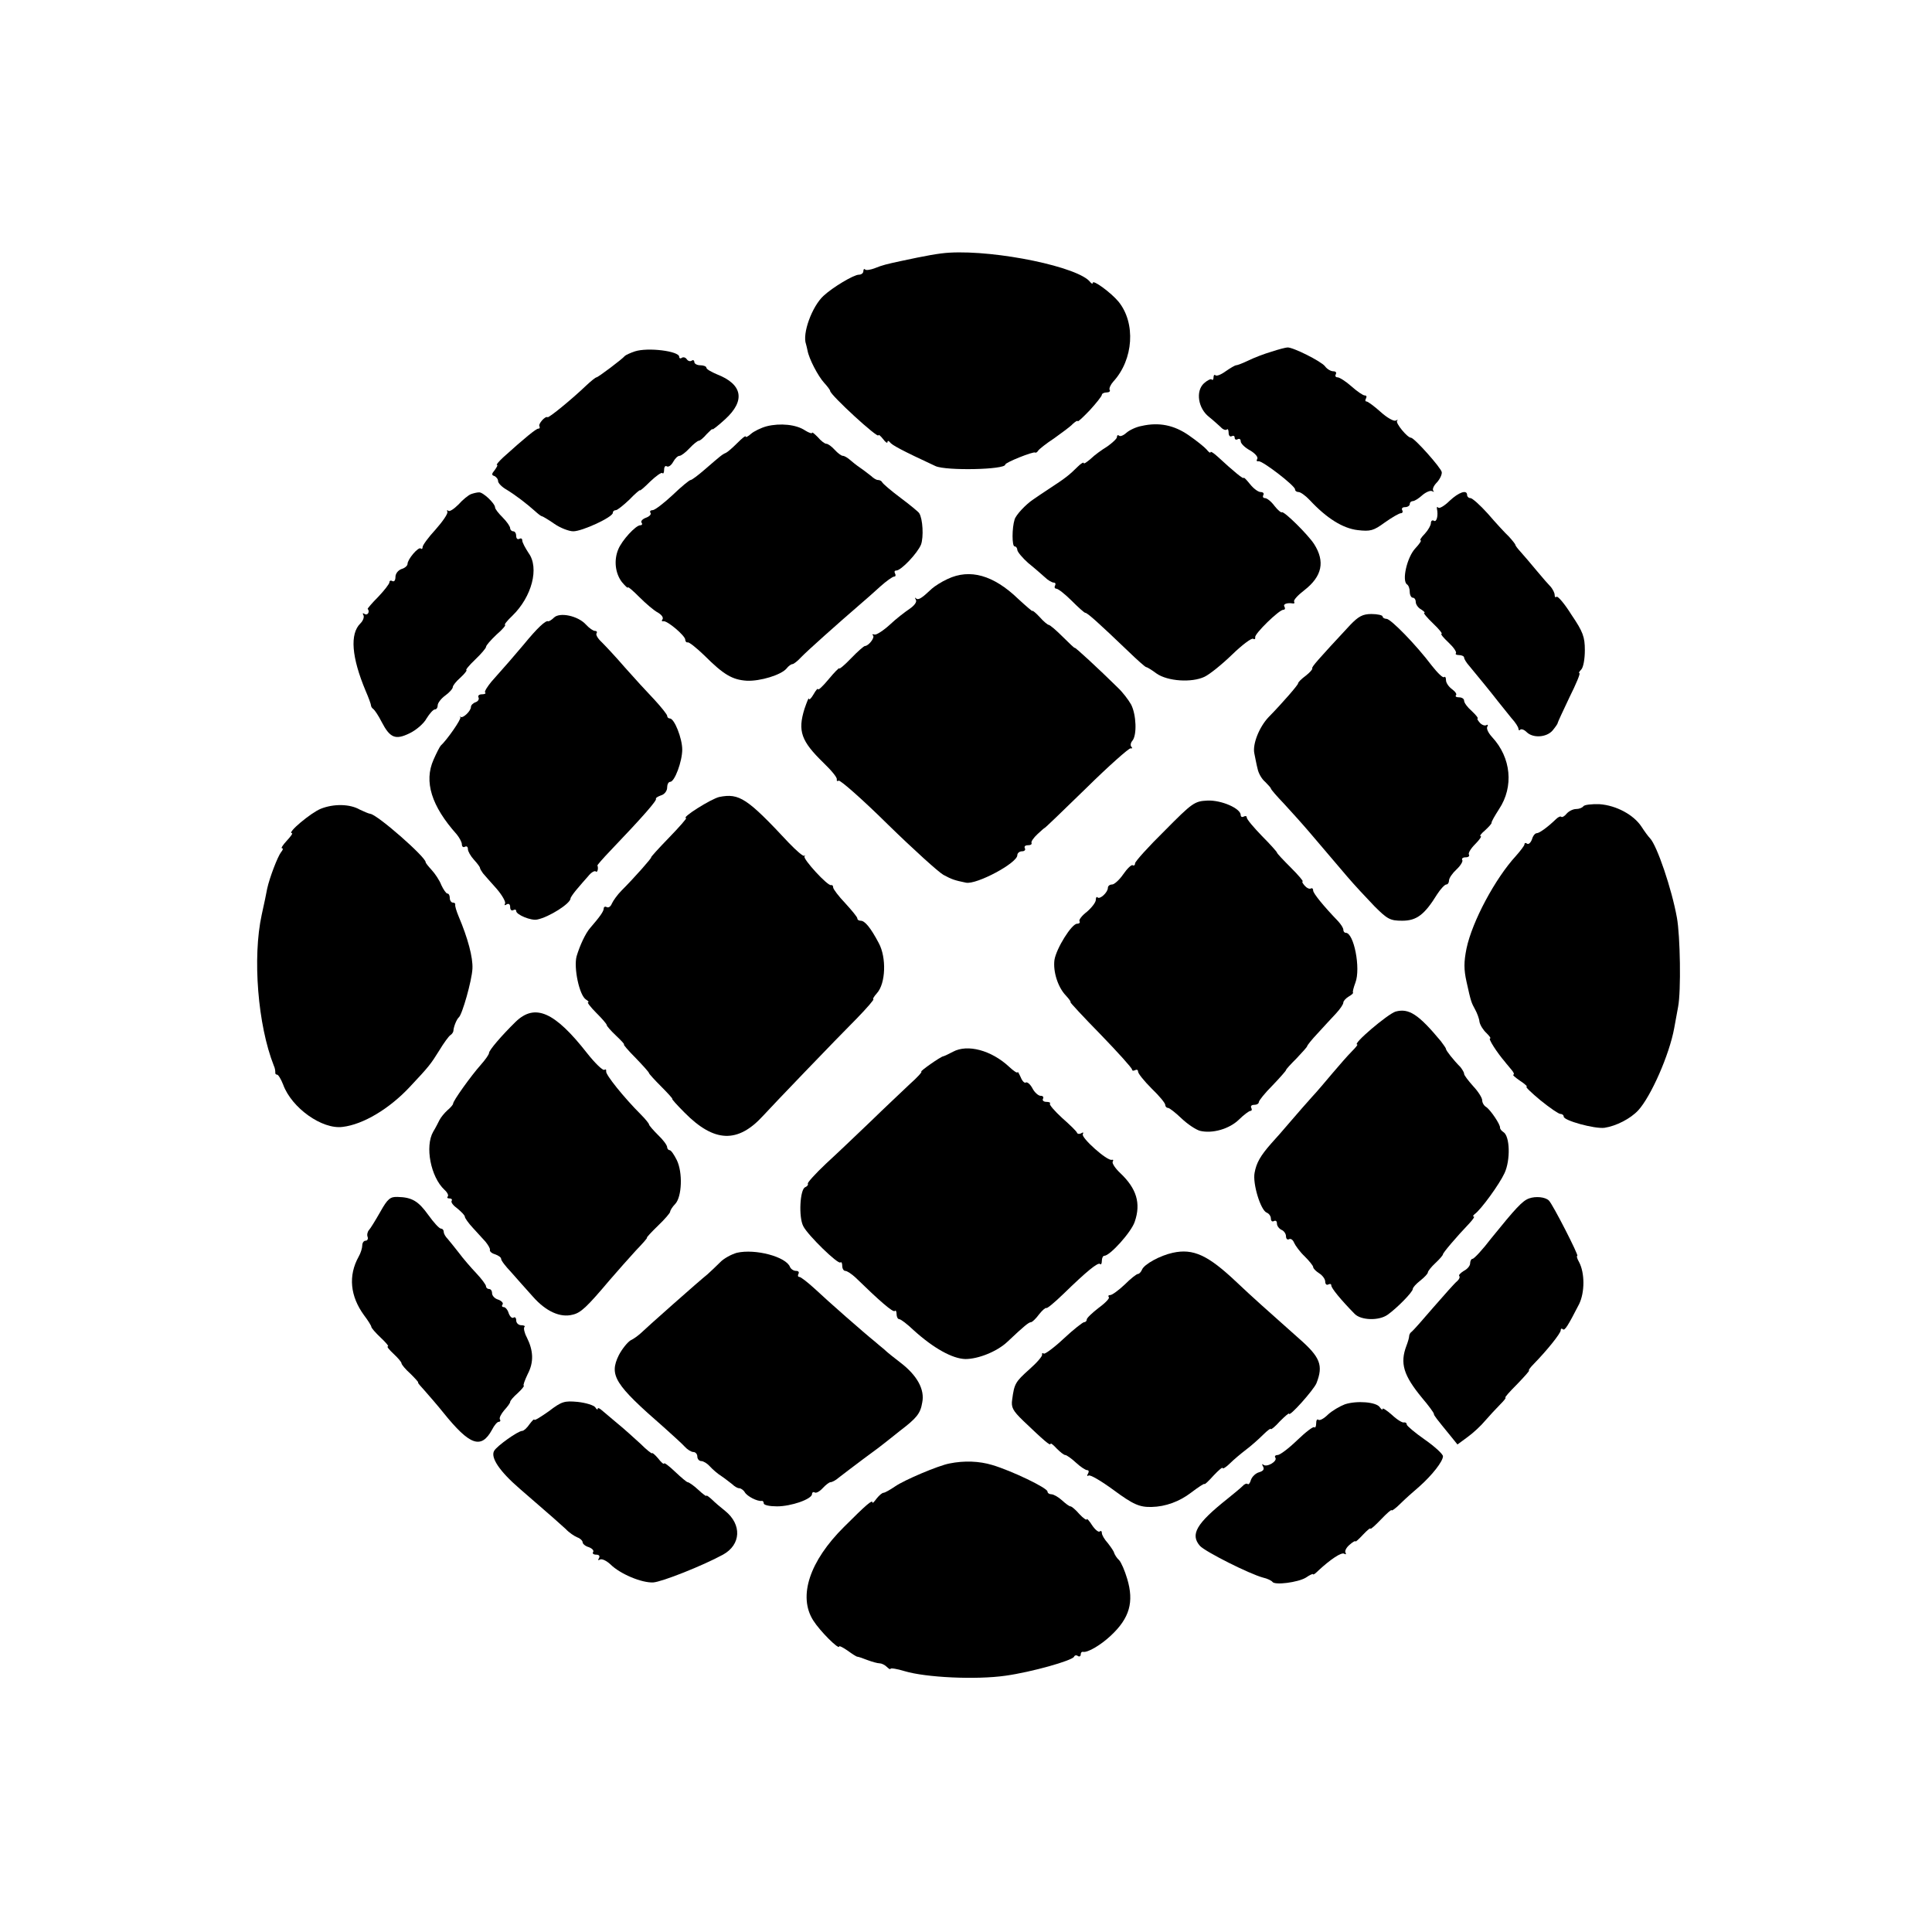 <?xml version="1.0" standalone="no"?>
<!DOCTYPE svg PUBLIC "-//W3C//DTD SVG 20010904//EN"
 "http://www.w3.org/TR/2001/REC-SVG-20010904/DTD/svg10.dtd">
<svg version="1.0" xmlns="http://www.w3.org/2000/svg"
 width="640pt" height="640pt" viewBox="0 0 640 640"
 preserveAspectRatio="xMidYMid meet">
<g transform="translate(0,640) scale(0.1,-0.1)"
fill="#000000" stroke="none">
<path d="M3145 5563 c-35 -2 -78 -10 -162 -28 -46 -10 -59 -13 -84 -23 -15 -6
-30 -8 -33 -5 -3 4 -6 1 -6 -5 0 -7 -7 -12 -15 -12 -17 0 -87 -42 -117 -70
-38 -35 -71 -125 -58 -160 1 -3 3 -12 5 -21 5 -28 35 -85 55 -107 11 -12 20
-24 20 -27 0 -13 160 -160 160 -147 0 4 7 -2 15 -12 8 -11 15 -16 15 -10 0 5
4 4 8 -1 6 -9 39 -27 151 -79 35 -16 231 -12 231 5 0 7 93 44 99 40 2 -2 7 1
10 6 3 5 27 24 53 41 25 18 54 39 62 48 9 8 16 12 16 9 0 -4 18 13 40 36 22
24 40 47 40 51 0 4 7 8 16 8 8 0 13 4 10 8 -3 5 3 18 12 28 67 73 75 194 17
265 -24 29 -85 74 -85 62 0 -4 -4 -3 -8 2 -36 50 -310 107 -467 98z"/>
<path d="M2103 5236 c-15 -5 -30 -12 -33 -15 -9 -11 -89 -71 -94 -71 -3 0 -18
-12 -34 -27 -47 -45 -124 -108 -128 -105 -8 5 -32 -23 -27 -30 2 -5 1 -8 -4
-8 -7 0 -44 -30 -116 -95 -15 -14 -24 -25 -21 -25 4 0 0 -7 -7 -17 -11 -13
-11 -17 -1 -20 6 -3 12 -10 12 -17 0 -6 12 -19 28 -28 31 -19 66 -46 93 -70
11 -10 21 -18 24 -18 2 0 21 -11 41 -25 20 -14 49 -25 63 -25 30 0 131 47 131
61 0 5 4 9 10 9 5 0 25 16 45 35 19 20 35 33 35 31 0 -3 15 10 34 29 19 18 37
31 40 28 3 -4 6 1 6 11 0 9 4 15 9 11 6 -3 15 4 21 15 6 11 15 20 21 20 5 0
20 11 33 25 13 14 27 25 31 25 4 0 16 10 26 22 11 11 19 19 19 16 0 -3 19 12
42 33 68 62 58 116 -27 149 -19 8 -35 17 -35 22 0 4 -9 8 -20 8 -11 0 -20 5
-20 11 0 5 -4 8 -9 4 -5 -3 -12 -1 -16 5 -4 6 -11 8 -16 5 -5 -4 -9 -2 -9 3 0
19 -104 32 -147 18z"/>
<path d="M4212 5235 c-24 -7 -58 -20 -76 -29 -19 -9 -37 -16 -41 -16 -4 0 -19
-9 -35 -20 -15 -11 -30 -17 -34 -13 -3 3 -6 0 -6 -7 0 -7 -3 -11 -6 -7 -3 3
-15 -3 -26 -13 -28 -26 -19 -83 17 -111 14 -11 31 -27 39 -34 7 -8 16 -11 20
-8 3 4 6 -1 6 -11 0 -9 5 -14 10 -11 6 3 10 1 10 -5 0 -6 5 -8 10 -5 6 3 10 0
10 -7 0 -7 14 -21 31 -30 17 -10 27 -22 24 -28 -4 -6 -2 -9 4 -8 12 3 121 -81
121 -93 0 -5 5 -9 12 -9 6 0 23 -12 37 -27 56 -60 109 -93 158 -99 43 -5 53
-2 90 25 24 17 48 31 54 31 5 0 7 5 4 10 -3 6 1 10 9 10 9 0 16 5 16 10 0 6 5
10 10 10 6 0 20 9 32 20 12 10 26 16 32 13 6 -3 8 -3 4 1 -4 5 1 17 12 28 10
11 17 26 16 34 -2 14 -91 114 -102 114 -12 0 -52 49 -46 56 4 4 2 4 -4 1 -6
-4 -29 9 -50 28 -21 19 -43 35 -47 35 -5 0 -5 5 -2 10 3 6 2 10 -4 10 -6 0
-26 14 -44 30 -19 17 -40 30 -46 30 -7 0 -9 5 -6 10 3 6 0 10 -8 10 -8 0 -21
7 -28 17 -14 17 -106 63 -124 62 -5 0 -29 -6 -53 -14z"/>
<path d="M2540 4988 c-19 -5 -43 -17 -52 -25 -10 -9 -18 -13 -18 -9 0 4 -12
-6 -27 -21 -16 -16 -32 -30 -38 -33 -12 -5 -17 -9 -70 -55 -22 -19 -43 -35
-47 -35 -4 0 -31 -22 -60 -50 -29 -27 -59 -50 -66 -50 -7 0 -11 -4 -7 -9 3 -5
-4 -12 -15 -16 -11 -4 -18 -11 -15 -16 4 -5 2 -9 -4 -9 -15 0 -61 -50 -73 -80
-15 -36 -10 -79 12 -108 11 -13 20 -22 20 -18 0 4 17 -11 38 -32 22 -22 49
-45 61 -51 12 -7 19 -16 16 -22 -4 -5 -3 -8 2 -7 12 4 73 -48 73 -61 0 -6 4
-10 8 -9 4 2 29 -18 55 -43 64 -64 93 -81 141 -84 44 -2 114 19 132 41 6 8 15
14 19 14 4 0 17 10 29 23 20 21 121 111 194 174 18 15 49 43 69 61 19 17 40
32 45 32 5 0 6 5 3 10 -3 6 -2 10 4 10 16 0 70 57 82 86 9 25 6 85 -6 104 -2
4 -30 27 -62 51 -32 24 -59 47 -61 52 -2 4 -8 7 -14 7 -5 0 -15 6 -22 13 -8 6
-24 19 -36 27 -12 8 -28 21 -36 28 -7 6 -17 12 -22 12 -5 0 -17 9 -27 20 -10
11 -22 20 -28 20 -5 0 -18 10 -28 22 -11 11 -19 18 -19 14 0 -3 -10 0 -23 8
-29 20 -83 25 -127 14z"/>
<path d="M3782 4989 c-18 -3 -41 -14 -51 -23 -10 -9 -21 -13 -24 -9 -4 3 -7 1
-7 -5 0 -5 -15 -19 -32 -31 -18 -11 -43 -29 -55 -41 -13 -11 -23 -18 -23 -14
0 4 -9 -1 -20 -12 -27 -27 -41 -38 -90 -70 -24 -16 -50 -33 -58 -39 -24 -16
-57 -51 -61 -66 -9 -28 -9 -89 0 -89 5 0 9 -6 9 -12 1 -7 17 -26 36 -43 20
-16 45 -38 55 -47 10 -10 24 -18 30 -18 5 0 7 -4 4 -10 -3 -5 -1 -10 4 -10 6
0 29 -18 51 -40 22 -22 42 -40 45 -40 6 1 46 -35 142 -127 30 -29 57 -53 60
-53 3 0 18 -9 34 -21 37 -26 117 -31 159 -11 17 8 58 41 92 74 33 32 64 55 69
52 5 -3 8 -1 7 5 -3 11 79 91 93 91 6 0 7 5 4 10 -6 9 8 14 28 11 5 -1 6 2 4
6 -3 5 13 22 34 38 59 46 69 95 32 153 -21 32 -101 111 -107 105 -2 -2 -13 7
-24 21 -11 15 -25 26 -32 26 -6 0 -8 5 -5 10 3 6 -1 10 -9 10 -8 0 -24 12 -35
26 -12 15 -21 24 -21 21 0 -6 -33 21 -86 70 -13 12 -24 19 -24 15 0 -4 -6 0
-13 9 -7 8 -33 29 -59 47 -49 34 -99 44 -156 31z"/>
<path d="M1560 4763 c-8 -3 -27 -18 -41 -34 -15 -15 -30 -25 -34 -21 -4 4 -5
2 -3 -4 2 -6 -16 -32 -39 -58 -24 -26 -43 -52 -43 -58 0 -6 -3 -8 -6 -5 -8 7
-44 -36 -44 -51 0 -6 -9 -14 -20 -17 -11 -4 -20 -15 -20 -26 0 -11 -4 -17 -10
-14 -5 3 -10 2 -10 -4 0 -5 -17 -27 -37 -48 -21 -21 -36 -39 -35 -40 8 -9 0
-23 -10 -17 -6 4 -8 3 -4 -4 3 -6 -1 -18 -10 -27 -36 -35 -29 -113 17 -223 10
-23 18 -45 18 -49 0 -3 3 -9 8 -12 4 -3 17 -22 27 -42 28 -54 46 -61 93 -38
21 10 47 32 56 49 10 16 22 30 28 30 5 0 9 6 9 14 0 7 11 22 25 32 14 10 25
23 25 28 0 5 11 19 26 32 14 13 22 24 19 24 -4 0 9 16 29 35 20 19 36 38 36
42 0 5 16 23 35 41 20 17 32 32 28 32 -4 0 7 14 24 30 65 63 90 159 54 208
-11 17 -21 35 -21 42 0 6 -4 8 -10 5 -5 -3 -10 1 -10 9 0 9 -4 16 -10 16 -5 0
-10 5 -10 10 0 6 -11 22 -25 36 -14 14 -25 28 -25 33 0 13 -40 51 -53 50 -7 0
-19 -3 -27 -6z"/>
<path d="M4802 4741 c-16 -16 -33 -26 -37 -23 -4 4 -6 3 -5 -3 5 -23 -1 -46
-10 -40 -5 3 -10 0 -10 -8 0 -7 -9 -23 -20 -35 -12 -12 -18 -22 -14 -22 4 0
-4 -12 -18 -27 -27 -29 -45 -107 -27 -119 5 -3 9 -14 9 -25 0 -10 5 -19 10
-19 6 0 10 -7 10 -15 0 -7 8 -19 18 -24 9 -6 14 -11 10 -11 -4 0 9 -16 29 -35
20 -19 33 -35 28 -35 -4 0 7 -13 24 -29 16 -15 27 -31 24 -35 -3 -3 1 -6 10
-6 9 0 17 -4 17 -8 0 -5 8 -18 18 -29 29 -35 70 -85 94 -116 13 -16 33 -41 45
-56 13 -14 23 -30 23 -35 0 -5 3 -7 6 -3 4 3 13 0 21 -8 21 -21 66 -18 86 5 9
11 17 22 17 25 0 2 18 41 39 85 22 44 37 80 33 80 -3 0 -1 5 6 12 7 7 12 35
12 64 0 44 -6 61 -44 117 -23 37 -46 64 -50 60 -3 -3 -6 -1 -6 6 0 7 -6 18
-12 26 -7 7 -29 32 -48 55 -19 23 -43 51 -52 61 -10 11 -18 21 -18 24 0 2 -10
15 -22 28 -13 12 -44 46 -69 75 -26 29 -52 52 -58 52 -6 0 -11 5 -11 10 0 19
-27 10 -58 -19z"/>
<path d="M3139 4482 c-20 -9 -43 -24 -52 -32 -35 -33 -45 -39 -53 -32 -4 4 -4
2 0 -5 4 -7 -5 -19 -21 -30 -15 -10 -45 -33 -66 -53 -21 -19 -44 -34 -50 -32
-7 2 -9 1 -5 -3 7 -7 -15 -35 -27 -35 -3 0 -24 -18 -45 -40 -22 -23 -40 -38
-40 -34 0 3 -16 -13 -35 -36 -19 -23 -35 -38 -35 -33 -1 4 -7 -3 -15 -17 -8
-14 -15 -20 -15 -15 -1 6 -7 -10 -15 -33 -23 -74 -11 -107 63 -179 26 -25 46
-49 44 -55 -1 -5 2 -7 6 -4 5 3 79 -62 163 -145 85 -83 168 -158 184 -167 28
-15 36 -18 75 -26 35 -7 170 65 170 91 0 7 7 13 16 13 8 0 12 5 9 10 -3 6 1
10 10 10 9 0 14 3 12 8 -2 4 7 17 20 29 13 12 23 21 23 20 0 -2 62 58 138 132
75 74 142 133 147 132 6 -1 7 1 3 5 -4 4 -3 13 3 20 16 19 13 87 -4 120 -9 16
-28 41 -44 56 -65 64 -143 136 -143 132 0 -2 -18 15 -39 36 -22 22 -43 40 -47
40 -3 0 -17 11 -30 26 -13 14 -24 23 -24 20 0 -2 -21 16 -47 40 -82 79 -160
101 -234 66z"/>
<path d="M1835 4354 c-8 -8 -17 -13 -19 -12 -8 4 -36 -22 -81 -77 -39 -46 -51
-60 -107 -123 -14 -17 -24 -33 -21 -36 4 -3 -1 -6 -11 -6 -9 0 -14 -5 -11 -10
3 -6 -1 -13 -9 -16 -9 -3 -16 -10 -16 -16 0 -13 -26 -38 -34 -33 -3 3 -4 2 -1
-1 4 -6 -45 -76 -65 -94 -3 -3 -14 -24 -24 -47 -32 -72 -7 -153 77 -247 9 -11
17 -26 17 -33 0 -8 5 -11 10 -8 6 3 10 0 10 -8 0 -7 9 -23 20 -35 11 -12 20
-24 20 -27 0 -3 5 -11 10 -18 6 -7 26 -30 45 -51 19 -22 31 -44 28 -49 -3 -6
-1 -7 5 -3 7 4 12 1 12 -9 0 -9 5 -13 10 -10 6 3 10 2 10 -3 0 -12 50 -33 70
-28 39 8 110 53 110 70 0 3 9 16 19 28 11 13 28 33 39 45 10 13 22 20 26 16 5
-5 9 11 5 20 -1 1 18 23 42 48 109 114 156 168 152 173 -2 2 5 7 16 11 12 3
21 15 21 26 0 10 4 19 10 19 15 0 40 68 40 107 0 37 -26 103 -41 103 -5 0 -9
4 -9 9 0 4 -19 28 -42 53 -24 25 -68 73 -98 107 -30 35 -65 72 -77 84 -12 11
-20 24 -17 29 3 4 1 8 -5 8 -6 0 -19 9 -30 21 -26 29 -87 42 -106 23z"/>
<path d="M4473 4330 c-107 -115 -129 -140 -126 -144 2 -2 -7 -13 -21 -24 -15
-11 -26 -22 -26 -26 0 -5 -51 -64 -98 -112 -31 -33 -53 -89 -47 -119 3 -14 7
-37 11 -52 3 -15 14 -34 25 -43 10 -10 19 -20 19 -22 0 -3 19 -25 43 -50 23
-25 61 -67 84 -94 23 -27 51 -60 63 -74 12 -14 40 -47 63 -74 23 -27 64 -71
90 -98 43 -43 52 -48 92 -48 48 0 74 20 116 88 11 17 25 32 30 32 5 0 9 6 9
13 0 8 11 24 25 37 13 12 22 27 19 31 -3 5 2 9 11 9 9 0 14 4 11 9 -3 5 6 20
21 35 14 14 22 26 18 26 -5 0 2 9 14 19 12 11 22 22 22 25 -1 4 11 24 25 46
49 74 40 170 -23 238 -13 14 -20 29 -16 35 3 5 2 8 -3 5 -5 -3 -15 0 -22 8 -7
8 -10 14 -7 14 3 0 -5 11 -19 24 -15 13 -26 28 -26 35 0 6 -7 11 -17 11 -9 0
-13 3 -10 7 4 3 -2 12 -13 20 -11 8 -20 21 -20 30 0 9 -3 13 -6 10 -4 -4 -22
14 -41 38 -52 69 -136 155 -150 155 -7 0 -13 4 -13 8 0 4 -17 8 -37 8 -29 0
-43 -8 -70 -36z"/>
<path d="M2383 3760 c-27 -6 -129 -70 -110 -70 3 0 -22 -29 -57 -65 -35 -36
-61 -65 -59 -65 4 0 -55 -67 -98 -110 -14 -14 -28 -34 -32 -43 -4 -10 -11 -15
-17 -12 -5 3 -10 1 -10 -4 0 -10 -13 -28 -45 -65 -15 -17 -34 -57 -45 -94 -10
-38 9 -129 31 -143 8 -5 11 -9 7 -9 -4 0 8 -16 27 -35 19 -19 35 -37 35 -41 0
-3 14 -19 31 -35 17 -16 29 -29 26 -29 -3 0 14 -20 39 -45 24 -25 44 -47 44
-50 0 -2 18 -22 41 -45 22 -22 38 -40 36 -40 -3 0 16 -21 41 -46 98 -99 176
-102 260 -10 29 32 243 255 310 322 34 35 59 64 55 64 -3 0 2 9 12 20 29 32
32 118 6 166 -27 51 -46 74 -60 74 -6 0 -11 3 -11 8 0 4 -18 26 -40 50 -22 23
-40 47 -40 52 0 6 -3 9 -7 8 -11 -4 -94 87 -88 95 3 4 2 5 -1 2 -4 -2 -26 17
-51 43 -138 148 -164 165 -230 152z"/>
<path d="M3858 3648 c-54 -53 -98 -102 -98 -108 0 -6 -4 -9 -8 -6 -4 2 -18
-11 -31 -30 -13 -19 -30 -34 -37 -34 -8 0 -14 -5 -14 -11 0 -15 -26 -39 -34
-32 -3 4 -6 0 -6 -8 0 -8 -13 -25 -29 -39 -17 -13 -28 -27 -25 -32 3 -4 -1 -8
-8 -8 -18 0 -69 -82 -75 -120 -5 -38 11 -90 38 -118 11 -12 18 -22 15 -22 -2
0 42 -48 100 -107 57 -59 104 -111 104 -116 0 -4 5 -5 10 -2 6 3 10 1 10 -5 0
-6 20 -31 45 -56 25 -24 45 -48 45 -54 0 -5 4 -10 9 -10 5 0 25 -16 45 -35 20
-19 47 -37 61 -41 41 -10 97 6 129 37 16 16 34 29 38 29 5 0 6 5 3 10 -3 6 1
10 9 10 9 0 16 4 16 9 0 5 20 30 45 55 25 26 45 49 45 51 0 3 16 20 35 39 19
20 35 38 35 40 0 3 16 23 35 43 19 21 46 50 60 65 14 15 25 31 25 37 0 5 8 14
18 20 9 5 16 11 14 13 -2 2 2 17 8 33 18 47 -5 165 -32 165 -5 0 -8 5 -8 10 0
6 -8 18 -17 28 -50 52 -83 93 -83 102 0 6 -3 9 -7 7 -5 -3 -14 1 -21 9 -7 8
-10 14 -7 14 4 0 -14 21 -39 46 -25 25 -46 47 -46 50 0 2 -22 27 -50 55 -27
28 -50 55 -50 61 0 5 -4 6 -10 3 -5 -3 -10 -1 -10 5 0 22 -64 50 -110 48 -43
-2 -50 -7 -142 -100z"/>
<path d="M1063 3721 c-33 -13 -114 -81 -96 -81 4 0 -4 -11 -17 -25 -13 -14
-20 -25 -16 -25 5 0 3 -6 -3 -13 -11 -14 -38 -84 -46 -121 -2 -12 -10 -50 -18
-86 -31 -142 -13 -366 40 -500 4 -8 5 -18 5 -22 -1 -5 2 -8 6 -8 4 0 13 -15
20 -33 28 -77 129 -149 197 -140 68 8 155 60 223 133 63 67 69 75 97 120 15
25 32 48 37 51 5 3 10 10 10 15 1 14 11 38 18 44 11 9 43 121 45 161 2 37 -15
101 -46 174 -7 17 -12 33 -11 38 1 4 -2 7 -8 7 -5 0 -10 7 -10 15 0 8 -3 15
-8 15 -4 0 -13 13 -20 28 -6 16 -21 38 -32 50 -11 12 -20 23 -20 26 0 17 -158
156 -183 160 -7 1 -22 8 -35 14 -33 19 -86 20 -129 3z"/>
<path d="M5245 3729 c-4 -5 -14 -9 -24 -9 -10 0 -24 -7 -31 -15 -7 -9 -15 -13
-18 -11 -2 3 -10 0 -17 -7 -29 -28 -56 -47 -64 -47 -6 0 -13 -9 -16 -20 -4
-11 -11 -18 -16 -15 -5 4 -9 3 -9 -2 0 -4 -13 -21 -28 -38 -69 -75 -145 -217
-164 -307 -9 -45 -9 -69 0 -110 15 -68 16 -69 29 -93 6 -11 13 -29 14 -40 2
-11 13 -28 23 -37 10 -10 16 -18 12 -18 -7 0 23 -47 49 -77 5 -7 16 -19 23
-28 7 -8 9 -15 5 -15 -4 0 6 -9 22 -20 17 -11 26 -20 22 -20 -5 0 16 -20 46
-45 31 -25 60 -45 66 -45 6 0 11 -4 11 -9 0 -13 102 -41 135 -37 39 6 86 30
112 58 42 46 103 184 119 272 2 11 8 44 13 71 10 52 7 235 -4 295 -17 95 -66
239 -89 263 -6 6 -19 24 -28 38 -26 40 -84 71 -139 75 -27 1 -51 -2 -54 -7z"/>
<path d="M4623 3049 c-26 -8 -145 -109 -127 -109 3 0 -5 -10 -18 -23 -13 -13
-41 -45 -63 -71 -22 -26 -53 -63 -70 -81 -16 -18 -48 -54 -70 -80 -22 -26 -51
-59 -64 -73 -36 -41 -49 -64 -55 -97 -7 -36 20 -124 40 -132 8 -3 14 -12 14
-20 0 -8 5 -11 10 -8 6 3 10 0 10 -8 0 -8 7 -17 15 -21 8 -3 15 -13 15 -21 0
-9 5 -13 10 -10 6 3 13 -2 17 -12 4 -9 19 -30 35 -45 15 -15 28 -31 28 -35 0
-5 9 -14 20 -21 11 -7 20 -19 20 -28 0 -8 5 -12 10 -9 6 3 10 2 10 -3 0 -9 31
-47 77 -94 21 -22 81 -24 110 -3 31 22 83 75 83 85 0 5 11 17 25 28 14 11 25
23 25 27 0 4 11 18 25 31 14 13 25 26 25 29 0 5 44 57 87 102 12 13 19 23 15
23 -4 0 -2 4 3 8 21 15 82 99 99 136 20 43 18 123 -4 136 -6 4 -11 10 -11 14
2 10 -32 60 -46 69 -7 4 -13 14 -13 22 0 8 -13 29 -30 47 -16 18 -30 36 -30
41 0 5 -6 14 -12 22 -23 23 -48 55 -48 60 0 3 -8 14 -17 26 -74 89 -106 110
-150 98z"/>
<path d="M1708 3015 c-46 -45 -88 -94 -88 -103 0 -5 -12 -22 -27 -39 -33 -37
-93 -121 -92 -129 0 -3 -8 -13 -19 -22 -10 -9 -22 -24 -26 -32 -4 -8 -13 -26
-21 -39 -28 -49 -8 -150 37 -192 10 -9 15 -19 11 -23 -3 -3 -1 -6 6 -6 7 0 10
-4 7 -8 -3 -5 6 -16 20 -26 13 -11 24 -22 24 -27 0 -4 12 -21 26 -36 14 -15
33 -36 42 -46 9 -11 16 -23 15 -27 -2 -5 6 -12 17 -15 11 -4 20 -10 20 -15 0
-6 15 -25 33 -44 17 -20 50 -56 72 -81 43 -49 91 -71 132 -60 27 6 47 25 123
115 25 29 64 73 86 97 23 24 40 43 37 43 -2 0 14 18 37 40 22 21 40 42 40 46
0 4 7 16 17 26 22 24 25 104 5 145 -9 18 -19 33 -24 33 -4 0 -8 5 -8 10 0 6
-13 24 -30 40 -16 16 -30 32 -30 35 0 3 -12 18 -27 33 -56 56 -118 133 -115
143 1 6 -2 8 -6 5 -5 -3 -31 22 -57 55 -108 138 -173 166 -237 104z"/>
<path d="M3157 2916 c-15 -8 -30 -15 -32 -15 -9 -1 -80 -51 -73 -51 4 0 -13
-19 -39 -42 -25 -24 -84 -79 -129 -123 -46 -44 -112 -107 -148 -140 -35 -33
-62 -63 -60 -66 2 -4 -2 -9 -9 -12 -17 -7 -22 -99 -6 -129 15 -30 116 -128
123 -120 3 3 6 -2 6 -11 0 -10 5 -17 10 -17 6 0 21 -10 34 -22 80 -78 124
-116 130 -111 3 4 6 -1 6 -10 0 -9 4 -17 9 -17 5 0 26 -16 47 -36 66 -60 129
-95 172 -96 43 0 105 25 139 57 55 52 71 65 78 65 4 0 16 11 27 26 11 14 22
23 24 21 3 -2 28 19 57 47 77 75 114 105 121 99 3 -4 6 1 6 10 0 10 4 17 8 17
19 0 90 79 101 113 21 61 6 110 -48 161 -17 16 -28 33 -25 38 3 5 2 7 -3 6
-15 -5 -103 74 -96 85 3 6 1 7 -5 3 -5 -3 -12 -3 -14 1 -1 5 -24 27 -50 50
-25 23 -43 44 -40 47 3 3 -2 6 -12 6 -9 0 -14 5 -11 10 3 6 0 10 -8 10 -7 0
-20 11 -27 25 -7 13 -17 22 -22 19 -4 -3 -12 5 -17 18 -6 13 -10 20 -10 16 -1
-4 -13 4 -28 18 -59 55 -138 76 -186 50z"/>
<path d="M1260 2386 c-16 -28 -33 -56 -38 -61 -5 -6 -7 -16 -4 -23 2 -6 -1
-12 -7 -12 -6 0 -11 -7 -11 -16 0 -8 -5 -25 -12 -37 -35 -63 -28 -131 18 -194
13 -17 24 -35 24 -38 0 -4 14 -20 31 -36 17 -16 28 -29 24 -29 -5 0 4 -11 19
-25 14 -13 26 -27 26 -31 0 -4 13 -20 30 -35 16 -16 28 -29 25 -29 -2 0 8 -12
22 -27 14 -16 42 -48 62 -73 87 -108 125 -122 161 -56 7 14 17 26 22 26 5 0 7
4 4 8 -3 5 4 18 14 30 11 12 20 24 20 28 0 4 11 17 26 30 14 13 22 24 19 24
-3 0 3 17 13 38 21 40 19 78 -3 122 -8 15 -11 30 -8 34 4 3 -1 6 -10 6 -9 0
-17 7 -17 16 0 8 -4 13 -9 9 -5 -3 -12 4 -16 15 -3 11 -11 20 -16 20 -6 0 -8
4 -4 9 3 5 -4 12 -15 16 -11 3 -20 13 -20 21 0 8 -4 14 -10 14 -5 0 -10 4 -10
9 0 5 -15 25 -32 43 -18 19 -44 49 -58 68 -14 18 -31 39 -37 46 -7 7 -13 17
-13 23 0 6 -4 11 -9 11 -6 0 -24 20 -42 45 -33 46 -54 59 -102 60 -24 1 -33
-6 -57 -49z"/>
<path d="M5065 2430 c-22 -8 -44 -32 -125 -132 -29 -38 -57 -68 -62 -68 -4 0
-8 -7 -8 -15 0 -8 -9 -19 -21 -25 -11 -7 -18 -14 -15 -17 3 -3 0 -11 -7 -17
-8 -6 -42 -45 -78 -86 -35 -41 -68 -78 -72 -81 -5 -3 -9 -10 -9 -15 0 -5 -4
-19 -9 -32 -22 -58 -10 -98 52 -173 22 -26 39 -49 39 -53 0 -5 8 -15 57 -75
l21 -26 34 25 c18 13 44 37 58 54 14 16 36 40 49 53 13 13 21 23 18 23 -4 0
14 20 39 45 24 25 42 45 39 45 -3 0 4 10 17 23 42 43 88 100 88 110 0 6 3 7 7
4 6 -7 17 11 54 83 19 39 19 103 0 139 -7 12 -9 21 -6 21 6 0 -81 170 -94 183
-12 12 -44 15 -66 7z"/>
<path d="M2441 2250 c-18 -5 -44 -19 -56 -32 -12 -12 -31 -30 -41 -39 -29 -23
-207 -181 -222 -196 -8 -7 -22 -18 -33 -23 -10 -6 -28 -28 -39 -49 -33 -67
-14 -97 149 -239 29 -26 61 -55 69 -64 9 -10 22 -18 29 -18 7 0 13 -7 13 -15
0 -8 6 -15 13 -15 7 0 20 -8 28 -17 9 -10 26 -25 39 -33 12 -8 28 -21 36 -27
7 -7 17 -13 23 -13 5 0 14 -6 18 -13 8 -14 42 -31 56 -29 4 1 7 -3 7 -8 0 -6
20 -10 44 -10 47 0 116 24 116 41 0 5 4 8 9 5 4 -3 16 3 26 14 10 11 22 20 26
20 5 0 17 6 26 14 10 8 47 36 83 63 36 26 70 52 77 58 6 5 26 21 44 35 55 42
68 57 74 94 9 43 -17 90 -72 132 -21 16 -45 35 -54 44 -10 8 -24 20 -31 26
-35 28 -158 136 -197 173 -24 22 -48 41 -53 41 -5 0 -6 5 -3 10 3 6 0 10 -8
10 -8 0 -17 6 -20 13 -13 34 -115 61 -176 47z"/>
<path d="M3885 2250 c-42 -9 -95 -38 -102 -56 -3 -7 -9 -14 -13 -14 -5 0 -25
-16 -44 -35 -20 -19 -42 -35 -48 -35 -6 0 -8 -3 -5 -7 4 -3 -11 -19 -33 -35
-22 -17 -40 -34 -40 -39 0 -5 -4 -9 -9 -9 -4 0 -35 -24 -67 -54 -32 -30 -62
-52 -66 -50 -5 3 -7 1 -6 -3 2 -5 -17 -27 -42 -49 -47 -42 -50 -48 -57 -100
-4 -26 2 -37 36 -70 69 -66 91 -85 91 -77 0 4 9 -3 20 -15 12 -12 24 -22 29
-22 4 0 20 -11 35 -25 15 -14 32 -25 37 -25 6 0 7 -5 3 -12 -4 -6 -3 -9 2 -6
5 4 42 -18 83 -48 65 -48 86 -57 126 -56 46 1 92 18 130 47 25 19 45 32 45 29
0 -3 14 10 30 28 17 18 30 29 30 25 0 -4 11 2 24 15 13 13 37 33 54 46 16 12
41 34 56 49 14 14 26 23 26 19 0 -3 14 8 30 26 17 17 30 28 30 25 0 -13 82 79
91 101 23 59 13 86 -58 148 -108 96 -153 136 -207 187 -94 89 -143 112 -211
97z"/>
<path d="M1818 1725 c-27 -19 -48 -32 -48 -28 0 4 -7 -3 -16 -15 -8 -12 -19
-22 -24 -22 -14 0 -84 -50 -93 -66 -13 -22 18 -68 84 -125 110 -95 131 -114
153 -134 11 -12 29 -24 39 -28 9 -3 17 -11 17 -16 0 -5 9 -13 20 -16 11 -4 18
-11 15 -16 -4 -5 1 -9 10 -9 10 0 13 -5 9 -12 -4 -6 -3 -8 4 -4 6 3 21 -4 34
-16 32 -32 104 -62 142 -60 29 2 163 55 231 92 60 33 63 100 7 145 -14 11 -34
28 -44 38 -10 9 -18 15 -18 12 0 -3 -12 6 -27 20 -15 14 -31 25 -35 25 -3 0
-22 16 -42 35 -20 19 -36 31 -36 27 -1 -4 -10 4 -20 17 -11 13 -20 20 -20 17
0 -3 -18 11 -39 32 -22 20 -56 51 -76 67 -20 17 -43 36 -51 43 -8 7 -14 10
-14 5 0 -4 -4 -2 -8 5 -5 7 -31 15 -58 18 -44 4 -53 2 -96 -31z"/>
<path d="M4455 1748 c-16 -6 -42 -21 -56 -34 -14 -14 -28 -21 -32 -17 -4 3 -7
-2 -7 -12 0 -10 -3 -16 -6 -13 -3 4 -29 -16 -57 -43 -28 -27 -57 -49 -65 -49
-7 0 -11 -4 -7 -9 7 -12 -29 -33 -40 -23 -5 4 -5 1 -1 -6 5 -9 1 -15 -13 -19
-11 -3 -23 -14 -27 -25 -3 -11 -8 -17 -11 -14 -3 3 -11 0 -17 -7 -7 -7 -29
-25 -50 -42 -103 -82 -124 -118 -91 -156 19 -20 164 -93 209 -105 14 -3 28
-10 31 -14 7 -12 85 -2 111 14 13 9 24 14 24 11 0 -3 8 3 18 13 40 37 76 61
85 55 6 -3 7 -2 4 4 -3 5 3 17 14 26 10 9 19 14 19 11 0 -3 11 7 25 22 14 15
25 24 25 20 0 -3 16 11 35 31 19 20 35 34 35 30 0 -3 13 6 28 21 15 15 44 41
63 57 43 38 79 84 79 101 0 7 -27 32 -60 55 -33 23 -60 46 -60 50 0 5 -4 8 -9
7 -5 -2 -23 9 -40 25 -17 15 -31 24 -31 20 0 -5 -4 -2 -9 5 -11 18 -77 23
-116 10z"/>
<path d="M3145 1552 c-37 -7 -150 -55 -180 -76 -16 -11 -34 -21 -38 -21 -5 0
-15 -9 -23 -19 -8 -11 -14 -17 -14 -13 0 10 -20 -7 -94 -81 -114 -113 -153
-230 -102 -310 22 -35 86 -99 86 -86 0 3 12 -3 28 -14 15 -11 29 -20 32 -20 3
0 18 -5 33 -11 16 -6 34 -11 41 -11 6 0 17 -5 24 -12 7 -7 12 -9 12 -6 0 3 21
0 47 -8 70 -21 236 -29 334 -15 86 12 221 50 227 63 2 5 8 6 13 2 5 -3 9 0 9
5 0 6 3 10 8 9 15 -3 58 22 92 54 62 58 77 111 54 188 -8 27 -20 55 -27 62 -8
7 -14 18 -16 23 -1 6 -11 20 -21 33 -11 12 -20 27 -20 34 0 6 -3 8 -7 5 -3 -4
-15 5 -25 20 -10 16 -18 24 -18 20 0 -4 -11 3 -24 17 -13 15 -26 26 -30 26 -4
0 -16 9 -28 20 -12 11 -28 20 -35 20 -7 0 -13 4 -13 9 0 12 -119 69 -183 88
-43 13 -93 15 -142 5z"/>
</g>
</svg>
